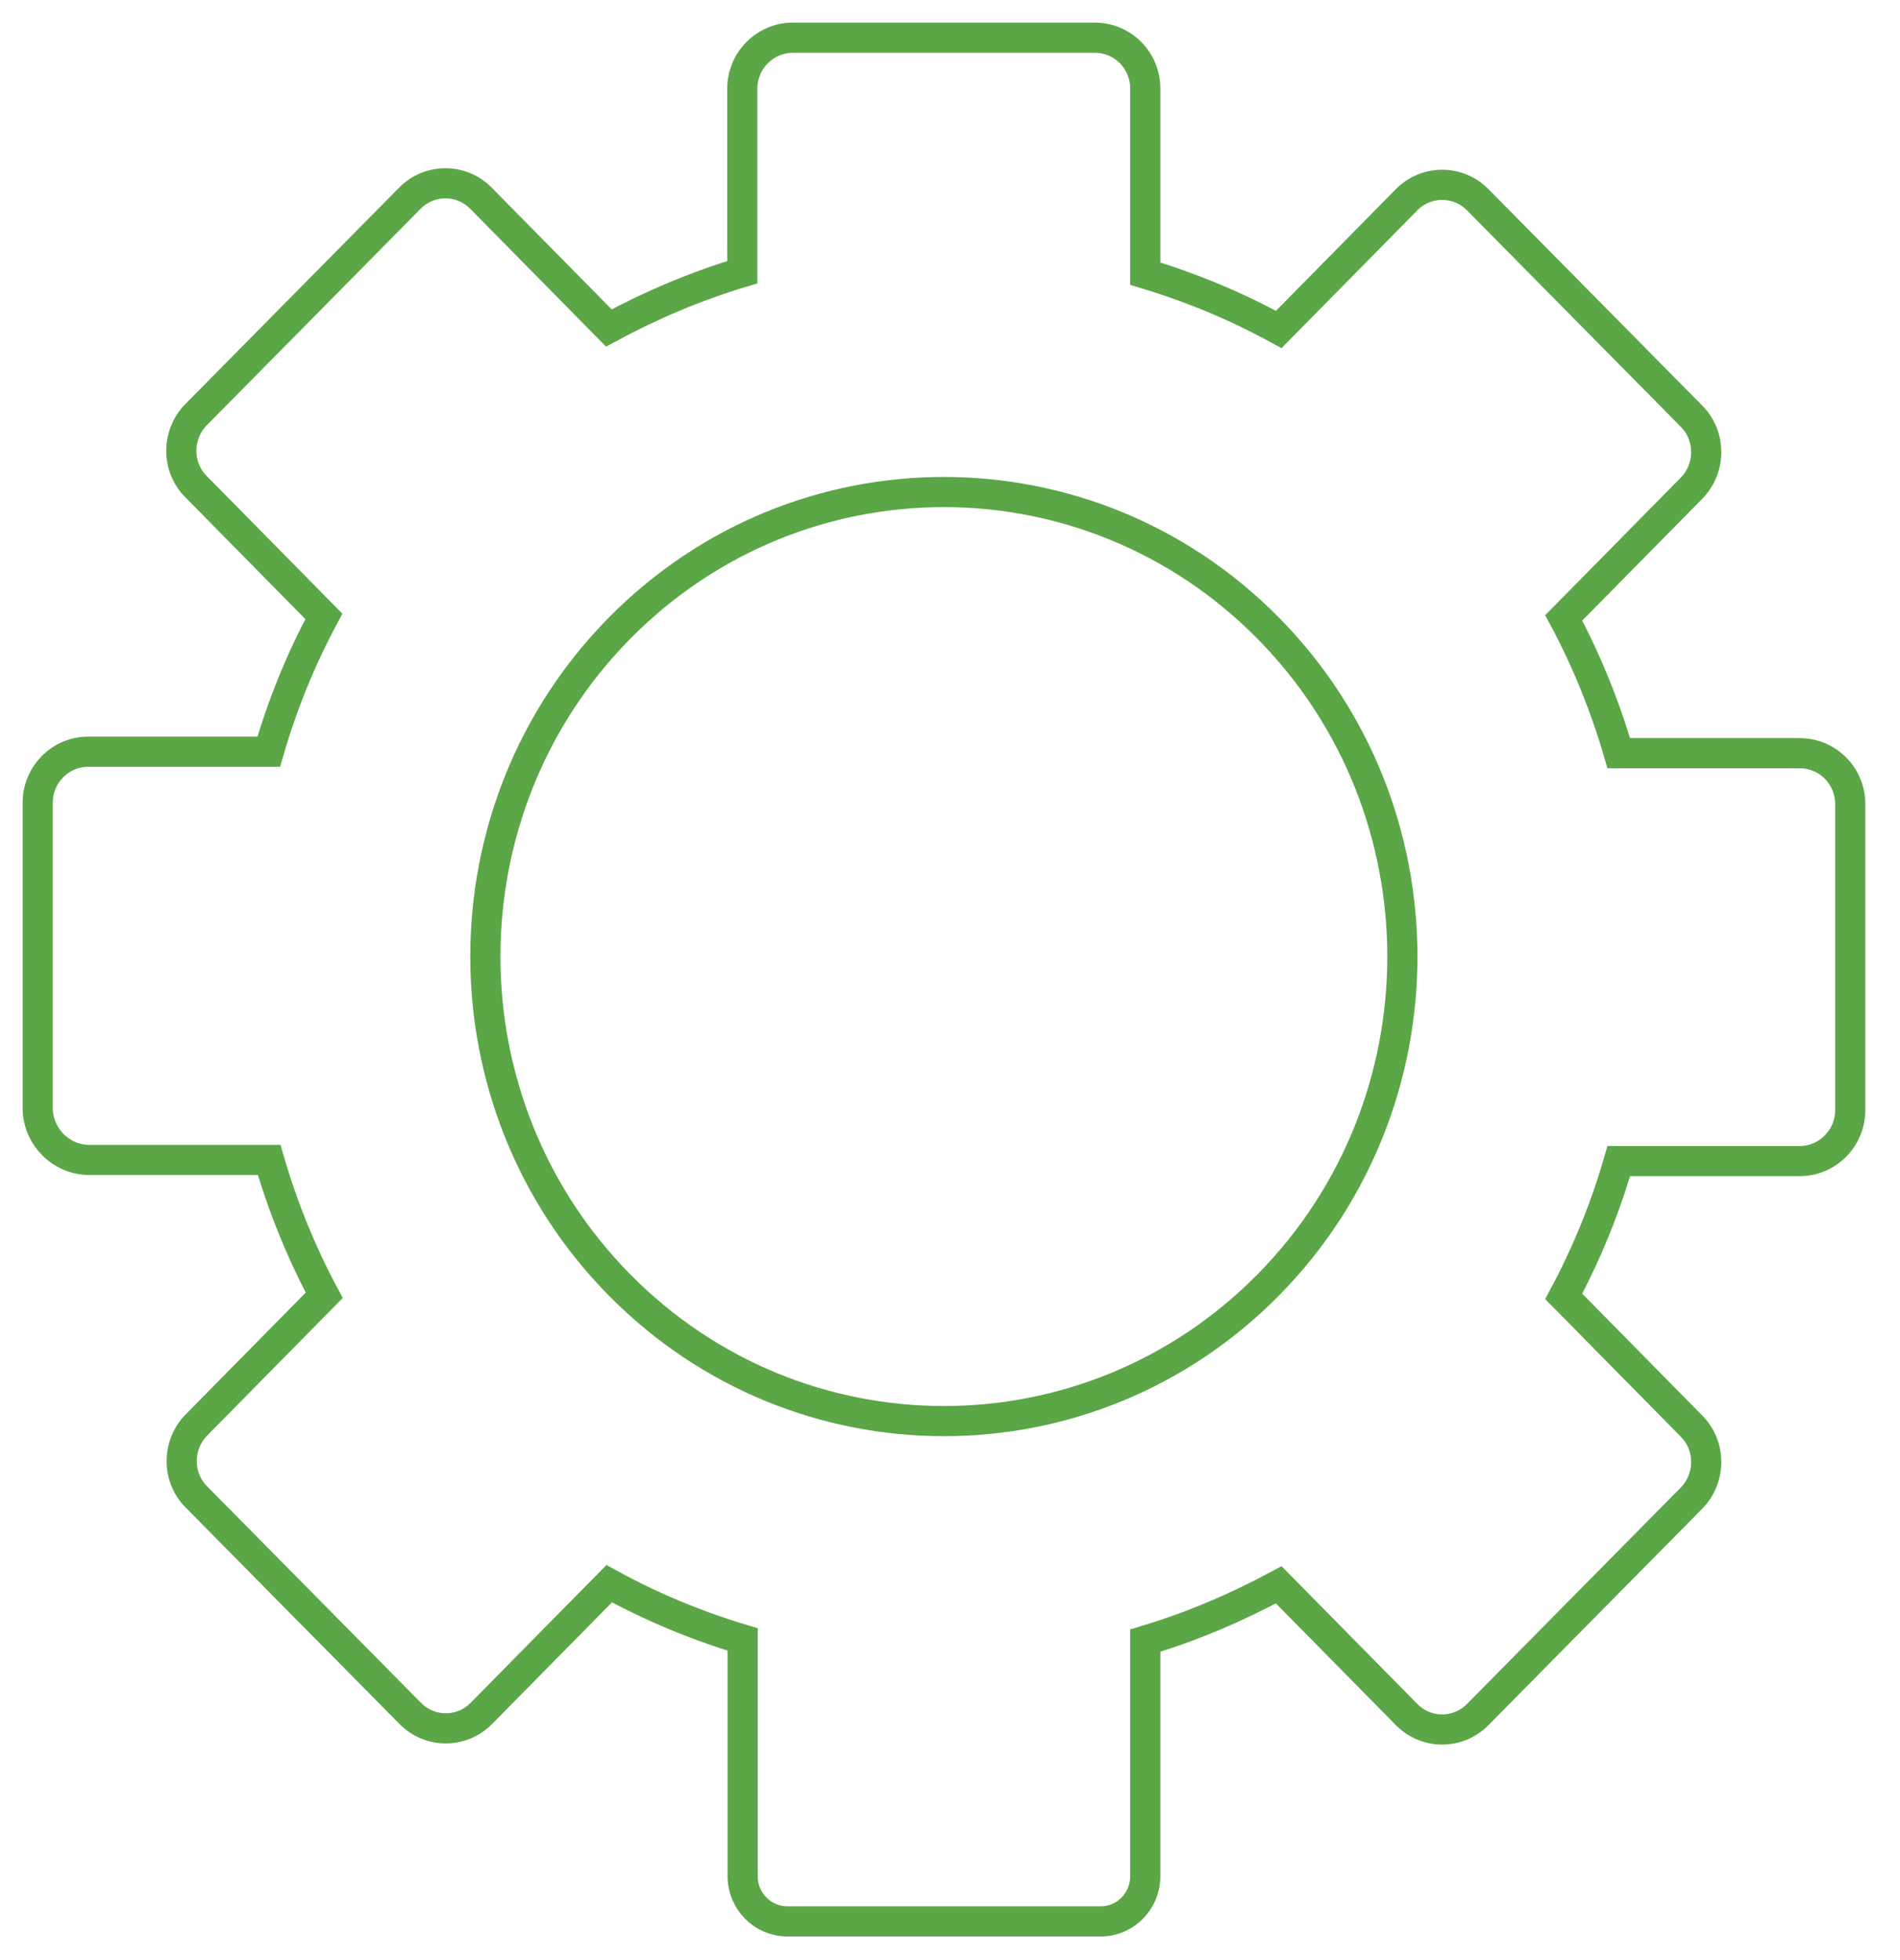 <svg width="63" height="65" viewBox="0 0 63 65" fill="none" xmlns="http://www.w3.org/2000/svg">
<g clip-path="url(#clip0_3_446)">
<path d="M37.975 62.25V54.4C39.513 53.938 40.987 53.312 42.4 52.55L46.638 56.85C47.288 57.513 48.35 57.513 49 56.85L56.087 49.675C56.737 49.013 56.737 47.938 56.087 47.288L51.85 42.987C52.612 41.562 53.225 40.062 53.675 38.5H59.675C60.6 38.5 61.35 37.737 61.35 36.812V26.663C61.35 25.725 60.6 24.975 59.675 24.975H53.675C53.225 23.425 52.612 21.913 51.85 20.488L56.087 16.188C56.737 15.525 56.737 14.45 56.087 13.8L49 6.625C48.35 5.963 47.288 5.963 46.638 6.625L42.4 10.925C40.987 10.15 39.513 9.537 37.975 9.075V2.938C37.975 2 37.225 1.25 36.3 1.25H26.288C25.363 1.25 24.613 2.013 24.613 2.938V9.025C23.075 9.488 21.6 10.113 20.188 10.875L15.95 6.575C15.3 5.912 14.238 5.912 13.588 6.575L6.5 13.75C5.85 14.412 5.85 15.488 6.5 16.137L10.738 20.438C9.975 21.863 9.363 23.363 8.912 24.925H2.925C2 24.925 1.25 25.688 1.25 26.613V36.775C1.275 37.7 2.013 38.438 2.925 38.462H8.925C9.375 40.013 9.988 41.525 10.75 42.95L6.513 47.25C5.862 47.913 5.862 48.987 6.513 49.638L13.6 56.812C14.25 57.475 15.312 57.475 15.963 56.812L20.2 52.513C21.613 53.288 23.087 53.9 24.625 54.362V62.212C24.625 63.038 25.288 63.712 26.113 63.712H36.5C37.312 63.712 37.975 63.038 37.975 62.212V62.25Z" stroke="#5BA646" strokeWidth="2" strokeLinecap="round" strokeLinejoin="round"/>
<path d="M42.047 42.612C36.109 48.625 26.484 48.625 20.547 42.612C14.609 36.6 14.609 26.837 20.547 20.825C26.484 14.812 36.109 14.812 42.047 20.825C47.984 26.837 47.984 36.6 42.047 42.612Z" stroke="#5BA646" strokeWidth="2" strokeLinecap="round" strokeLinejoin="round"/>
</g>
<defs>
<clipPath id="clip0_3_446">
<rect width="62.6" height="65" fill="white"/>
</clipPath>
</defs>
</svg>
